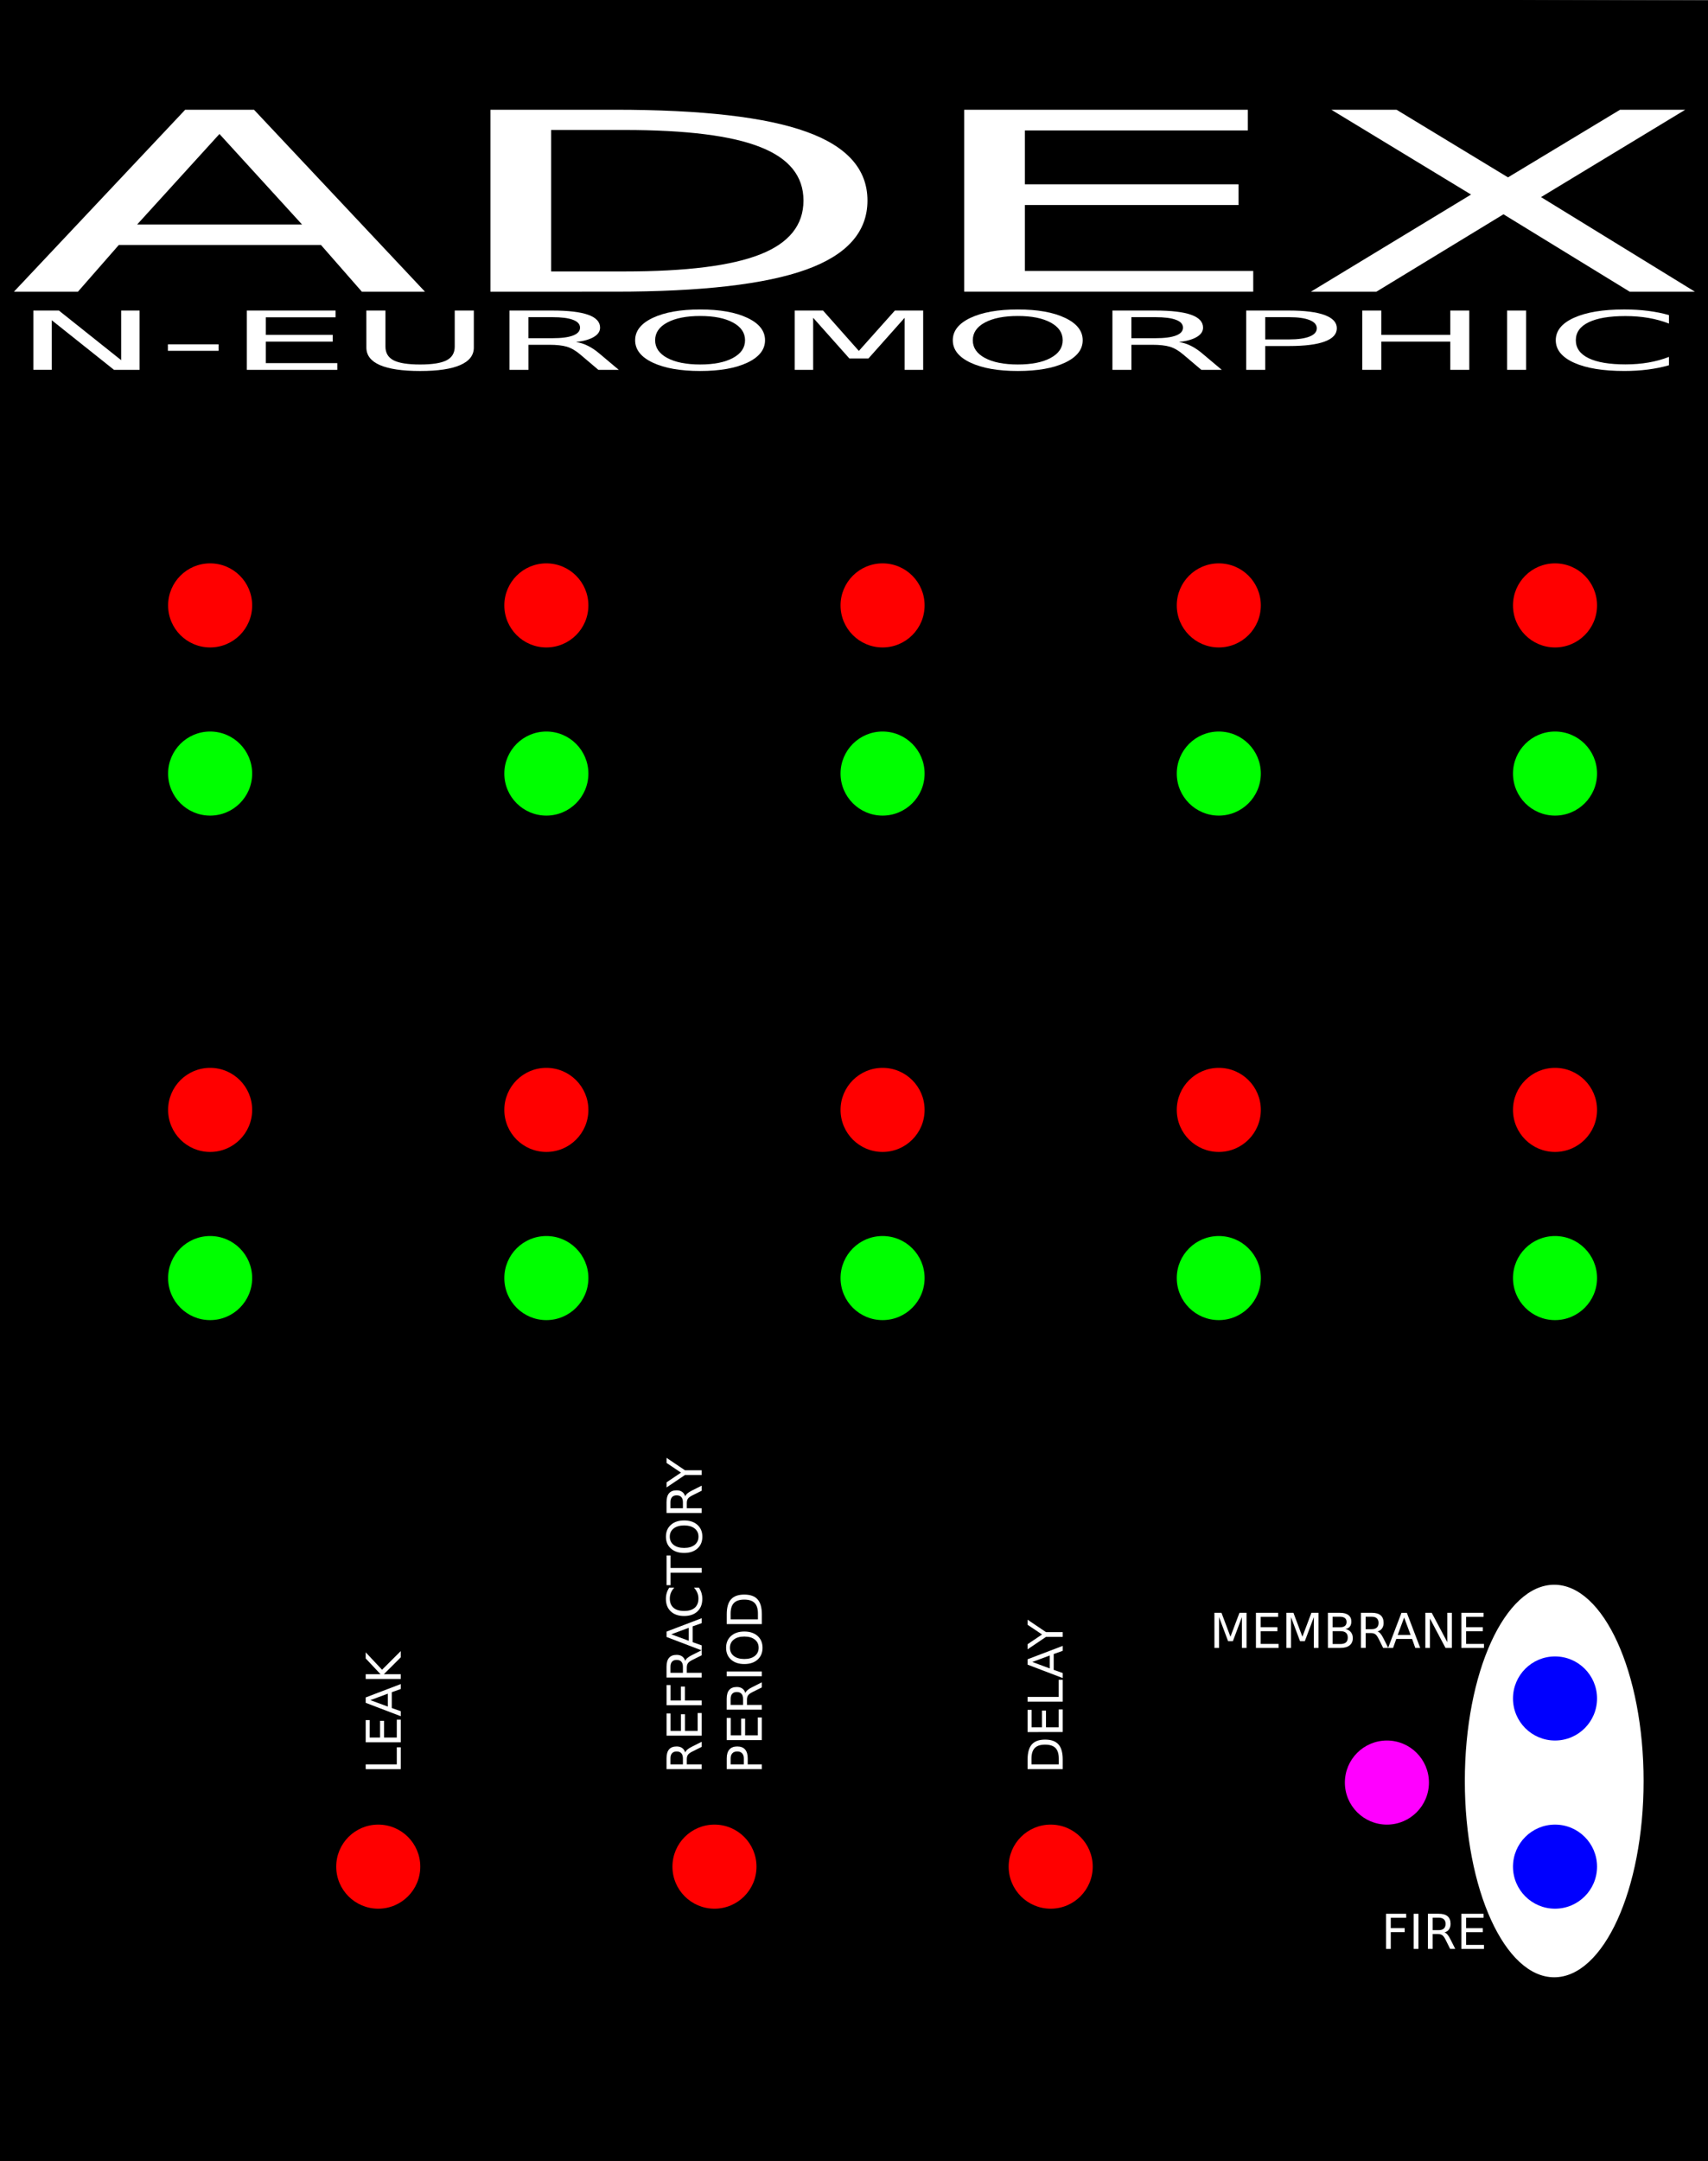 <?xml version="1.0" encoding="UTF-8" standalone="no"?>
<!-- Created with Inkscape (http://www.inkscape.org/) -->

<svg
   xmlns:dc="http://purl.org/dc/elements/1.1/"
   xmlns:cc="http://creativecommons.org/ns#"
   xmlns:rdf="http://www.w3.org/1999/02/22-rdf-syntax-ns#"
   xmlns:svg="http://www.w3.org/2000/svg"
   xmlns="http://www.w3.org/2000/svg"
   xmlns:sodipodi="http://sodipodi.sourceforge.net/DTD/sodipodi-0.dtd"
   xmlns:inkscape="http://www.inkscape.org/namespaces/inkscape"
   width="101.6mm"
   height="128.5mm"
   viewBox="0 0 101.6 128.5"
   version="1.1"
   id="svg8"
   style="enable-background:new"
   inkscape:version="0.92.5 (2060ec1f9f, 2020-04-08)"
   sodipodi:docname="_ADEX.svg">
  <rect x="0" y="0" width="101.6" height="128.5" fill="#333333" stroke="none"/>
  <defs
     id="defs2">
    <filter
       style="color-interpolation-filters:sRGB;"
       inkscape:label="Feather"
       id="filter1191">
      <feGaussianBlur
         stdDeviation="100"
         result="blur"
         id="feGaussianBlur1183" />
      <feComposite
         in="SourceGraphic"
         in2="blur"
         operator="atop"
         result="composite1"
         id="feComposite1185" />
      <feComposite
         in2="composite1"
         operator="in"
         result="composite2"
         id="feComposite1187" />
      <feComposite
         in2="composite2"
         operator="in"
         result="composite3"
         id="feComposite1189" />
    </filter>
  </defs>
  <sodipodi:namedview
     id="base"
     pagecolor="#ffffff"
     bordercolor="#666666"
     borderopacity="1.0"
     inkscape:pageopacity="0.0"
     inkscape:pageshadow="2"
     inkscape:zoom="1.4"
     inkscape:cx="206.01145"
     inkscape:cy="290.5162"
     inkscape:document-units="mm"
     inkscape:current-layer="layer3"
     showgrid="false"
     inkscape:window-width="1920"
     inkscape:window-height="1018"
     inkscape:window-x="0"
     inkscape:window-y="30"
     inkscape:window-maximized="1" />
  <g
     inkscape:groupmode="layer"
     id="layer2"
     inkscape:label="Background">
    <path
       style="fill:none;stroke:#000000;stroke-width:0.265px;stroke-linecap:butt;stroke-linejoin:miter;stroke-opacity:1"
       d="M -0.189,-0.201 101.865,0.177 101.676,128.689 H -0.567 Z"
       id="path5197"
       inkscape:connector-curvature="0" />
    <path
       style="fill:#000000;fill-opacity:1;stroke-width:0.191"
       d="m -0.539,126.365 c 0.062,-1.652 0.167,-30.806 0.233,-64.785 L -0.186,-0.201 48.002,-0.08 c 26.504,0.067 49.538,0.173 51.187,0.236 l 2.998,0.115 V 29.022 c 0,15.813 -0.057,44.86 -0.127,64.549 l -0.127,35.799 H 50.641 -0.652 Z"
       id="path5199"
       inkscape:connector-curvature="0" />
    <ellipse
       style="fill:#ffffff;fill-opacity:1;stroke-width:0.443"
       id="path1094"
       cy="105.908"
       cx="92.452"
       rx="5.317"
       ry="11.671" />
    <g
       aria-label="ADEX"
       transform="matrix(0.915,0,0,0.371,-2.394,-4.968)"
       style="font-style:normal;font-weight:normal;font-size:40px;line-height:1.25;font-family:sans-serif;letter-spacing:0px;word-spacing:0px;fill:#000000;fill-opacity:1;stroke:none"
       id="flowRoot906">
      <path
         d="M 16.883,34.867 11.531,49.379 H 22.254 Z M 14.656,30.98 h 4.473 l 11.113,29.16 h -4.102 l -2.656,-7.48 H 10.34 L 7.684,60.141 H 3.523 Z"
         style="fill:#ffffff"
         id="path914" />
      <path
         d="m 38.445,34.223 v 22.676 h 4.766 q 6.035,0 8.828,-2.734 2.812,-2.734 2.812,-8.633 0,-5.859 -2.812,-8.574 -2.793,-2.734 -8.828,-2.734 z M 34.5,30.98 h 8.105 q 8.477,0 12.441,3.535 3.965,3.516 3.965,11.016 0,7.539 -3.984,11.074 -3.984,3.535 -12.422,3.535 H 34.5 Z"
         style="fill:#ffffff"
         id="path916" />
      <path
         d="m 65.301,30.98 h 18.438 v 3.32 H 69.246 v 8.633 h 13.887 v 3.32 H 69.246 v 10.566 h 14.844 v 3.32 H 65.301 Z"
         style="fill:#ffffff"
         id="path918" />
      <path
         d="m 89.168,30.98 h 4.238 l 7.246,10.84 7.285,-10.84 h 4.238 l -9.375,14.004 10,15.156 H 108.562 L 100.359,47.738 92.098,60.141 H 87.84 L 98.25,44.574 Z"
         style="fill:#ffffff"
         id="path920" />
    </g>
  </g>
  <g
     inkscape:label="Layer 1"
     inkscape:groupmode="layer"
     id="layer1"
     style="display:inline"
     transform="translate(0,-168.5)" />
  <g
     inkscape:groupmode="layer"
     id="layer5"
     inkscape:label="components"
     style="display:inline">
    <circle
       style="fill:#00ff00;fill-opacity:1;stroke-width:0.241"
       id="path5321"
       cx="12.5"
       cy="46"
       r="2.5"
       inkscape:label="IN1" />
    <circle
       style="fill:#ff0000;fill-opacity:1;stroke-width:0.241;enable-background:new"
       id="path5321-7"
       cx="12.5"
       cy="36"
       inkscape:label="W1"
       r="2.5" />
    <circle
       style="fill:#00ff00;fill-opacity:1;stroke-width:0.241;enable-background:new"
       id="path5321-75"
       cx="32.5"
       cy="46"
       r="2.5"
       inkscape:label="IN2" />
    <circle
       style="fill:#ff0000;fill-opacity:1;stroke-width:0.241;enable-background:new"
       id="path5321-7-9"
       cx="32.5"
       cy="36"
       inkscape:label="W2"
       r="2.5" />
    <circle
       style="fill:#00ff00;fill-opacity:1;stroke-width:0.241;enable-background:new"
       id="path5321-2"
       cx="52.5"
       cy="46"
       r="2.5"
       inkscape:label="IN3" />
    <circle
       style="fill:#ff0000;fill-opacity:1;stroke-width:0.241;enable-background:new"
       id="path5321-7-2"
       cx="52.5"
       cy="36"
       inkscape:label="W3"
       r="2.5" />
    <circle
       style="fill:#00ff00;fill-opacity:1;stroke-width:0.241;enable-background:new"
       id="path5321-8-3"
       cx="52.5"
       cy="76"
       r="2.5"
       inkscape:label="IN8" />
    <circle
       style="fill:#ff0000;fill-opacity:1;stroke-width:0.241;enable-background:new"
       id="path5321-7-97-6"
       cx="52.5"
       cy="66"
       inkscape:label="W8"
       r="2.5" />
    <circle
       style="fill:#00ff00;fill-opacity:1;stroke-width:0.241;enable-background:new"
       id="path5321-1"
       cx="92.5"
       cy="46"
       r="2.5"
       inkscape:label="IN5" />
    <circle
       style="fill:#ff0000;fill-opacity:1;stroke-width:0.241;enable-background:new"
       id="path5321-7-29"
       cx="92.5"
       cy="36"
       inkscape:label="W5"
       r="2.5" />
    <circle
       style="fill:#00ff00;fill-opacity:1;stroke-width:0.241;enable-background:new"
       id="path5321-75-3"
       cx="12.5"
       cy="76"
       r="2.5"
       inkscape:label="IN6" />
    <circle
       style="fill:#ff0000;fill-opacity:1;stroke-width:0.241;enable-background:new"
       id="path5321-7-9-1"
       cx="12.5"
       cy="66"
       inkscape:label="W6"
       r="2.5" />
    <circle
       style="fill:#00ff00;fill-opacity:1;stroke-width:0.241;enable-background:new"
       id="path5321-2-9"
       cx="32.5"
       cy="76"
       r="2.5"
       inkscape:label="IN7" />
    <circle
       style="fill:#ff0000;fill-opacity:1;stroke-width:0.241;enable-background:new"
       id="path5321-7-2-4"
       cx="32.5"
       cy="66"
       inkscape:label="W7"
       r="2.5" />
    <circle
       style="fill:#0000ff;fill-opacity:1;stroke-width:0.241;enable-background:new"
       id="path5321-8-3-7"
       cx="92.5"
       cy="111"
       r="2.5"
       inkscape:label="FIRE" />
    <circle
       style="fill:#0000ff;fill-opacity:1;stroke-width:0.241;enable-background:new"
       id="path5321-7-97-6-8"
       cx="92.5"
       cy="101"
       inkscape:label="MEM"
       r="2.5" />
    <circle
       style="fill:#ff0000;fill-opacity:1;stroke-width:0.241;enable-background:new"
       id="path5321-7-97-6-8-4"
       cx="22.5"
       cy="111"
       inkscape:label="LEAK"
       r="2.5" />
    <circle
       style="fill:#ff0000;fill-opacity:1;stroke-width:0.241;enable-background:new"
       id="path5321-7-97-6-8-4-5"
       cx="42.5"
       cy="111"
       inkscape:label="REF"
       r="2.5" />
    <circle
       style="fill:#00ff00;fill-opacity:1;stroke-width:0.241;enable-background:new"
       id="path5321-8"
       cx="72.5"
       cy="46"
       r="2.5"
       inkscape:label="IN4" />
    <circle
       style="fill:#ff0000;fill-opacity:1;stroke-width:0.241;enable-background:new"
       id="path5321-7-97"
       cx="72.5"
       cy="36"
       inkscape:label="W4"
       r="2.5" />
    <circle
       style="display:inline;fill:#ff0000;fill-opacity:1;stroke-width:0.241;enable-background:new"
       id="path5321-7-97-6-8-4-5-3"
       cx="62.5"
       cy="111"
       inkscape:label="DELAY"
       r="2.5" />
    <circle
       style="display:inline;fill:#00ff00;fill-opacity:1;stroke-width:0.241;enable-background:new"
       id="path5321-8-3-3"
       cx="72.5"
       cy="76"
       r="2.5"
       inkscape:label="IN9" />
    <circle
       style="display:inline;fill:#ff0000;fill-opacity:1;stroke-width:0.241;enable-background:new"
       id="path5321-7-97-6-7"
       cx="72.5"
       cy="66"
       inkscape:label="W9"
       r="2.5" />
    <circle
       style="display:inline;fill:#00ff00;fill-opacity:1;stroke-width:0.241;enable-background:new"
       id="path5321-8-3-5"
       cx="92.5"
       cy="76"
       r="2.5"
       inkscape:label="IN10" />
    <circle
       style="display:inline;fill:#ff0000;fill-opacity:1;stroke-width:0.241;enable-background:new"
       id="path5321-7-97-6-9"
       cx="92.5"
       cy="66"
       inkscape:label="W10"
       r="2.5" />
    <circle
       style="display:inline;fill:#ff00ff;fill-opacity:1;stroke-width:0.241;enable-background:new"
       id="path5321-7-97-6-8-3"
       cx="82.5"
       cy="106"
       inkscape:label="FIRE"
       r="2.5" />
  </g>
  <g
     inkscape:groupmode="layer"
     id="layer3"
     inkscape:label="text">
    <g
       aria-label="N-EUROMORPHIC"
       transform="matrix(1.539,0,0,0.65,0,5.479)"
       style="font-style:normal;font-weight:normal;font-size:7.442px;line-height:1.25;font-family:sans-serif;letter-spacing:0px;word-spacing:0px;fill:#000000;fill-opacity:1;stroke:none;stroke-width:0.186"
       id="text5266">
      <path
         d="m 1.289,19.982 h 0.988 l 2.406,4.538 V 19.982 H 5.395 v 5.425 H 4.407 L 2.001,20.868 v 4.538 H 1.289 Z"
         style="fill:#ffffff;stroke-width:0.186"
         id="path5275"
         inkscape:connector-curvature="0" />
      <path
         d="m 6.489,23.07 h 1.959 v 0.596 H 6.489 Z"
         style="fill:#ffffff;stroke-width:0.186"
         id="path5277"
         inkscape:connector-curvature="0" />
      <path
         d="m 9.541,19.982 h 3.43 v 0.618 h -2.696 v 1.606 h 2.584 v 0.618 h -2.584 v 1.966 h 2.762 v 0.618 H 9.541 Z"
         style="fill:#ffffff;stroke-width:0.186"
         id="path5279"
         inkscape:connector-curvature="0" />
      <path
         d="m 14.16,19.982 h 0.738 v 3.296 q 0,0.872 0.316,1.257 0.316,0.382 1.025,0.382 0.705,0 1.021,-0.382 0.316,-0.385 0.316,-1.257 v -3.296 h 0.738 v 3.387 q 0,1.061 -0.527,1.602 -0.523,0.541 -1.548,0.541 -1.028,0 -1.555,-0.541 -0.523,-0.541 -0.523,-1.602 z"
         style="fill:#ffffff;stroke-width:0.186"
         id="path5281"
         inkscape:connector-curvature="0" />
      <path
         d="m 22.263,22.863 q 0.236,0.08 0.458,0.342 0.225,0.262 0.451,0.719 l 0.745,1.483 h -0.789 l -0.694,-1.392 q -0.269,-0.545 -0.523,-0.723 -0.251,-0.178 -0.687,-0.178 h -0.799 v 2.293 h -0.734 v -5.425 h 1.657 q 0.93,0 1.388,0.389 0.458,0.389 0.458,1.174 0,0.512 -0.24,0.85 -0.236,0.338 -0.69,0.469 z m -1.839,-2.278 v 1.926 h 0.923 q 0.531,0 0.799,-0.243 0.273,-0.247 0.273,-0.723 0,-0.476 -0.273,-0.716 -0.269,-0.243 -0.799,-0.243 z"
         style="fill:#ffffff;stroke-width:0.186"
         id="path5283"
         inkscape:connector-curvature="0" />
      <path
         d="m 27.063,20.479 q -0.799,0 -1.272,0.596 -0.469,0.596 -0.469,1.624 0,1.025 0.469,1.621 0.472,0.596 1.272,0.596 0.799,0 1.265,-0.596 0.469,-0.596 0.469,-1.621 0,-1.028 -0.469,-1.624 -0.465,-0.596 -1.265,-0.596 z m 0,-0.596 q 1.141,0 1.824,0.767 0.683,0.763 0.683,2.049 0,1.283 -0.683,2.049 -0.683,0.763 -1.824,0.763 -1.145,0 -1.831,-0.763 -0.683,-0.763 -0.683,-2.049 0,-1.286 0.683,-2.049 0.687,-0.767 1.831,-0.767 z"
         style="fill:#ffffff;stroke-width:0.186"
         id="path5285"
         inkscape:connector-curvature="0" />
      <path
         d="m 30.718,19.982 h 1.094 l 1.384,3.692 1.392,-3.692 h 1.094 v 5.425 h -0.716 v -4.764 l -1.399,3.721 h -0.738 l -1.399,-3.721 v 4.764 h -0.712 z"
         style="fill:#ffffff;stroke-width:0.186"
         id="path5287"
         inkscape:connector-curvature="0" />
      <path
         d="m 39.341,20.479 q -0.799,0 -1.272,0.596 -0.469,0.596 -0.469,1.624 0,1.025 0.469,1.621 0.472,0.596 1.272,0.596 0.799,0 1.265,-0.596 0.469,-0.596 0.469,-1.621 0,-1.028 -0.469,-1.624 -0.465,-0.596 -1.265,-0.596 z m 0,-0.596 q 1.141,0 1.824,0.767 0.683,0.763 0.683,2.049 0,1.283 -0.683,2.049 -0.683,0.763 -1.824,0.763 -1.145,0 -1.831,-0.763 -0.683,-0.763 -0.683,-2.049 0,-1.286 0.683,-2.049 0.687,-0.767 1.831,-0.767 z"
         style="fill:#ffffff;stroke-width:0.186"
         id="path5289"
         inkscape:connector-curvature="0" />
      <path
         d="m 45.569,22.863 q 0.236,0.08 0.458,0.342 0.225,0.262 0.451,0.719 l 0.745,1.483 h -0.789 l -0.694,-1.392 q -0.269,-0.545 -0.523,-0.723 -0.251,-0.178 -0.687,-0.178 h -0.799 v 2.293 h -0.734 v -5.425 h 1.657 q 0.93,0 1.388,0.389 0.458,0.389 0.458,1.174 0,0.512 -0.24,0.85 -0.236,0.338 -0.69,0.469 z m -1.839,-2.278 v 1.926 h 0.923 q 0.531,0 0.799,-0.243 0.273,-0.247 0.273,-0.723 0,-0.476 -0.273,-0.716 -0.269,-0.243 -0.799,-0.243 z"
         style="fill:#ffffff;stroke-width:0.186"
         id="path5291"
         inkscape:connector-curvature="0" />
      <path
         d="m 48.902,20.585 v 2.039 h 0.923 q 0.512,0 0.792,-0.265 0.28,-0.265 0.28,-0.756 0,-0.487 -0.28,-0.752 -0.28,-0.265 -0.792,-0.265 z m -0.734,-0.603 h 1.657 q 0.912,0 1.377,0.414 0.469,0.411 0.469,1.206 0,0.803 -0.469,1.214 -0.465,0.411 -1.377,0.411 h -0.923 v 2.18 h -0.734 z"
         style="fill:#ffffff;stroke-width:0.186"
         id="path5293"
         inkscape:connector-curvature="0" />
      <path
         d="m 52.655,19.982 h 0.734 v 2.224 h 2.667 v -2.224 h 0.734 v 5.425 h -0.734 v -2.584 h -2.667 v 2.584 H 52.655 Z"
         style="fill:#ffffff;stroke-width:0.186"
         id="path5295"
         inkscape:connector-curvature="0" />
      <path
         d="m 58.251,19.982 h 0.734 v 5.425 h -0.734 z"
         style="fill:#ffffff;stroke-width:0.186"
         id="path5297"
         inkscape:connector-curvature="0" />
      <path
         d="m 64.508,20.399 v 0.774 q -0.371,-0.345 -0.792,-0.516 -0.418,-0.171 -0.89,-0.171 -0.93,0 -1.424,0.57 -0.494,0.567 -0.494,1.642 0,1.072 0.494,1.642 0.494,0.567 1.424,0.567 0.472,0 0.89,-0.171 0.422,-0.171 0.792,-0.516 v 0.767 q -0.385,0.262 -0.818,0.392 -0.429,0.131 -0.908,0.131 -1.232,0 -1.94,-0.752 -0.709,-0.756 -0.709,-2.06 0,-1.308 0.709,-2.06 0.709,-0.756 1.94,-0.756 0.487,0 0.916,0.131 0.432,0.127 0.81,0.385 z"
         style="fill:#ffffff;stroke-width:0.186"
         id="path5299"
         inkscape:connector-curvature="0" />
    </g>
    <g
       aria-label="LEAK     REFRACTORY PERIOD     DELAY"
       transform="rotate(-90,-0.668,-0.668)"
       style="font-style:normal;font-weight:normal;font-size:2.864px;line-height:1.25;font-family:sans-serif;letter-spacing:0px;word-spacing:0px;display:inline;fill:#000000;fill-opacity:1;stroke:none;stroke-width:0.072;enable-background:new"
       id="text943">
      <path
         d="m -106.538,21.753 h 0.282 v 1.85 h 1.016 v 0.238 h -1.299 z"
         style="fill:#ffffff;stroke-width:0.072"
         id="path1422"
         inkscape:connector-curvature="0" />
      <path
         d="m -104.942,21.753 h 1.32 v 0.238 h -1.037 v 0.618 h 0.994 v 0.238 h -0.994 v 0.756 h 1.063 v 0.238 h -1.345 z"
         style="fill:#ffffff;stroke-width:0.072"
         id="path1424"
         inkscape:connector-curvature="0" />
      <path
         d="m -102.435,22.031 -0.383,1.039 h 0.768 z m -0.159,-0.278 h 0.32 l 0.796,2.088 h -0.294 l -0.19,-0.536 h -0.941 l -0.19,0.536 h -0.298 z"
         style="fill:#ffffff;stroke-width:0.072"
         id="path1426"
         inkscape:connector-curvature="0" />
      <path
         d="m -101.174,21.753 h 0.282 V 22.635 l 0.937,-0.882 h 0.364 l -1.036,0.973 1.11,1.114 h -0.372 l -1.003,-1.005 v 1.005 h -0.282 z"
         style="fill:#ffffff;stroke-width:0.072"
         id="path1428"
         inkscape:connector-curvature="0" />
      <path
         d="m -105.548,40.759 q 0.091,0.031 0.176,0.131 0.087,0.101 0.173,0.277 l 0.287,0.57 h -0.303 l -0.267,-0.536 q -0.103,-0.21 -0.201,-0.278 -0.097,-0.069 -0.264,-0.069 h -0.308 v 0.882 h -0.282 v -2.088 h 0.638 q 0.358,0 0.534,0.15 0.176,0.15 0.176,0.452 0,0.197 -0.092,0.327 -0.091,0.13 -0.266,0.18 z m -0.708,-0.877 v 0.741 h 0.355 q 0.204,0 0.308,-0.094 0.105,-0.095 0.105,-0.278 0,-0.183 -0.105,-0.275 -0.103,-0.094 -0.308,-0.094 z"
         style="fill:#ffffff;stroke-width:0.072"
         id="path1430"
         inkscape:connector-curvature="0" />
      <path
         d="m -104.548,39.65 h 1.32 v 0.238 h -1.037 v 0.618 h 0.994 v 0.238 h -0.994 v 0.756 h 1.063 v 0.238 h -1.345 z"
         style="fill:#ffffff;stroke-width:0.072"
         id="path1432"
         inkscape:connector-curvature="0" />
      <path
         d="m -102.739,39.65 h 1.2 v 0.238 h -0.917 v 0.615 h 0.828 v 0.238 h -0.828 v 0.997 h -0.282 z"
         style="fill:#ffffff;stroke-width:0.072"
         id="path1434"
         inkscape:connector-curvature="0" />
      <path
         d="m -100.102,40.759 q 0.091,0.031 0.176,0.131 0.087,0.101 0.173,0.277 l 0.287,0.57 h -0.303 l -0.267,-0.536 q -0.103,-0.21 -0.201,-0.278 -0.097,-0.069 -0.264,-0.069 h -0.308 v 0.882 h -0.282 v -2.088 h 0.638 q 0.358,0 0.534,0.15 0.176,0.15 0.176,0.452 0,0.197 -0.092,0.327 -0.091,0.13 -0.266,0.18 z m -0.708,-0.877 v 0.741 h 0.355 q 0.204,0 0.308,-0.094 0.105,-0.095 0.105,-0.278 0,-0.183 -0.105,-0.275 -0.103,-0.094 -0.308,-0.094 z"
         style="fill:#ffffff;stroke-width:0.072"
         id="path1436"
         inkscape:connector-curvature="0" />
      <path
         d="m -98.52,39.928 -0.383,1.039 h 0.768 z m -0.159,-0.278 h 0.32 l 0.796,2.088 h -0.294 l -0.19,-0.536 h -0.941 l -0.19,0.536 h -0.298 z"
         style="fill:#ffffff;stroke-width:0.072"
         id="path1438"
         inkscape:connector-curvature="0" />
      <path
         d="m -95.746,39.811 v 0.298 q -0.143,-0.133 -0.305,-0.199 -0.161,-0.066 -0.343,-0.066 -0.358,0 -0.548,0.22 -0.19,0.218 -0.19,0.632 0,0.412 0.19,0.632 0.19,0.218 0.548,0.218 0.182,0 0.343,-0.066 0.162,-0.066 0.305,-0.199 v 0.295 q -0.148,0.101 -0.315,0.151 -0.165,0.05 -0.35,0.05 -0.474,0 -0.747,-0.289 -0.273,-0.291 -0.273,-0.793 0,-0.503 0.273,-0.793 0.273,-0.291 0.747,-0.291 0.187,0 0.352,0.05 0.166,0.049 0.312,0.148 z"
         style="fill:#ffffff;stroke-width:0.072"
         id="path1440"
         inkscape:connector-curvature="0" />
      <path
         d="m -95.6,39.65 h 1.766 v 0.238 h -0.741 v 1.85 h -0.284 v -1.85 h -0.741 z"
         style="fill:#ffffff;stroke-width:0.072"
         id="path1442"
         inkscape:connector-curvature="0" />
      <path
         d="m -92.714,39.842 q -0.308,0 -0.489,0.229 -0.18,0.229 -0.18,0.625 0,0.394 0.18,0.624 0.182,0.229 0.489,0.229 0.308,0 0.487,-0.229 0.18,-0.229 0.18,-0.624 0,-0.396 -0.18,-0.625 -0.179,-0.229 -0.487,-0.229 z m 0,-0.229 q 0.439,0 0.702,0.295 0.263,0.294 0.263,0.789 0,0.494 -0.263,0.789 -0.263,0.294 -0.702,0.294 -0.44,0 -0.705,-0.294 -0.263,-0.294 -0.263,-0.789 0,-0.495 0.263,-0.789 0.264,-0.295 0.705,-0.295 z"
         style="fill:#ffffff;stroke-width:0.072"
         id="path1444"
         inkscape:connector-curvature="0" />
      <path
         d="m -90.317,40.759 q 0.091,0.031 0.176,0.131 0.087,0.101 0.173,0.277 l 0.287,0.57 h -0.303 l -0.267,-0.536 q -0.103,-0.21 -0.201,-0.278 -0.096,-0.069 -0.264,-0.069 h -0.308 v 0.882 h -0.282 v -2.088 h 0.638 q 0.358,0 0.534,0.15 0.176,0.15 0.176,0.452 0,0.197 -0.092,0.327 -0.091,0.13 -0.266,0.18 z m -0.707,-0.877 v 0.741 h 0.355 q 0.204,0 0.308,-0.094 0.105,-0.095 0.105,-0.278 0,-0.183 -0.105,-0.275 -0.103,-0.094 -0.308,-0.094 z"
         style="fill:#ffffff;stroke-width:0.072"
         id="path1446"
         inkscape:connector-curvature="0" />
      <path
         d="m -89.787,39.65 h 0.303 l 0.579,0.859 0.575,-0.859 h 0.303 l -0.738,1.093 v 0.994 h -0.284 v -0.994 z"
         style="fill:#ffffff;stroke-width:0.072"
         id="path1448"
         inkscape:connector-curvature="0" />
      <path
         d="m -106.255,43.462 v 0.784 h 0.355 q 0.197,0 0.305,-0.102 0.108,-0.102 0.108,-0.291 0,-0.187 -0.108,-0.289 -0.108,-0.102 -0.305,-0.102 z m -0.282,-0.232 h 0.638 q 0.351,0 0.53,0.159 0.18,0.158 0.18,0.464 0,0.309 -0.18,0.467 -0.179,0.158 -0.53,0.158 h -0.355 v 0.839 h -0.282 z"
         style="fill:#ffffff;stroke-width:0.072"
         id="path1450"
         inkscape:connector-curvature="0" />
      <path
         d="m -104.811,43.229 h 1.32 v 0.238 h -1.037 v 0.618 h 0.994 v 0.238 h -0.994 v 0.756 h 1.063 v 0.238 h -1.345 z"
         style="fill:#ffffff;stroke-width:0.072"
         id="path1452"
         inkscape:connector-curvature="0" />
      <path
         d="m -102.012,44.338 q 0.091,0.031 0.176,0.131 0.087,0.101 0.173,0.277 l 0.287,0.57 h -0.303 l -0.267,-0.536 q -0.103,-0.21 -0.201,-0.278 -0.097,-0.069 -0.264,-0.069 h -0.308 v 0.882 h -0.282 v -2.088 h 0.638 q 0.358,0 0.534,0.15 0.176,0.15 0.176,0.452 0,0.197 -0.092,0.327 -0.091,0.13 -0.266,0.18 z m -0.708,-0.877 v 0.741 h 0.355 q 0.204,0 0.308,-0.094 0.105,-0.095 0.105,-0.278 0,-0.183 -0.105,-0.275 -0.103,-0.094 -0.308,-0.094 z"
         style="fill:#ffffff;stroke-width:0.072"
         id="path1454"
         inkscape:connector-curvature="0" />
      <path
         d="m -101.012,43.229 h 0.282 v 2.088 h -0.282 z"
         style="fill:#ffffff;stroke-width:0.072"
         id="path1456"
         inkscape:connector-curvature="0" />
      <path
         d="m -99.32,43.421 q -0.308,0 -0.489,0.229 -0.18,0.229 -0.18,0.625 0,0.394 0.18,0.624 0.182,0.229 0.489,0.229 0.308,0 0.487,-0.229 0.18,-0.229 0.18,-0.624 0,-0.396 -0.18,-0.625 -0.179,-0.229 -0.487,-0.229 z m 0,-0.229 q 0.439,0 0.702,0.295 0.263,0.294 0.263,0.789 0,0.494 -0.263,0.789 -0.263,0.294 -0.702,0.294 -0.44,0 -0.705,-0.294 -0.263,-0.294 -0.263,-0.789 0,-0.495 0.263,-0.789 0.264,-0.295 0.705,-0.295 z"
         style="fill:#ffffff;stroke-width:0.072"
         id="path1458"
         inkscape:connector-curvature="0" />
      <path
         d="m -97.631,43.462 v 1.623 h 0.341 q 0.432,0 0.632,-0.196 0.201,-0.196 0.201,-0.618 0,-0.419 -0.201,-0.614 -0.2,-0.196 -0.632,-0.196 z m -0.282,-0.232 h 0.58 q 0.607,0 0.891,0.253 0.284,0.252 0.284,0.789 0,0.54 -0.285,0.793 -0.285,0.253 -0.889,0.253 h -0.58 z"
         style="fill:#ffffff;stroke-width:0.072"
         id="path1460"
         inkscape:connector-curvature="0" />
      <path
         d="m -106.255,61.359 v 1.623 h 0.341 q 0.432,0 0.632,-0.196 0.201,-0.196 0.201,-0.618 0,-0.419 -0.201,-0.614 -0.2,-0.196 -0.632,-0.196 z m -0.282,-0.232 h 0.58 q 0.607,0 0.891,0.253 0.284,0.252 0.284,0.789 0,0.54 -0.285,0.793 -0.285,0.253 -0.889,0.253 h -0.58 z"
         style="fill:#ffffff;stroke-width:0.072"
         id="path1462"
         inkscape:connector-curvature="0" />
      <path
         d="m -104.333,61.127 h 1.32 v 0.238 h -1.037 v 0.618 h 0.994 v 0.238 h -0.994 v 0.756 h 1.063 v 0.238 h -1.345 z"
         style="fill:#ffffff;stroke-width:0.072"
         id="path1464"
         inkscape:connector-curvature="0" />
      <path
         d="m -102.524,61.127 h 0.282 v 1.85 h 1.017 v 0.238 h -1.299 z"
         style="fill:#ffffff;stroke-width:0.072"
         id="path1466"
         inkscape:connector-curvature="0" />
      <path
         d="m -100.165,61.405 -0.383,1.039 h 0.768 z m -0.159,-0.278 h 0.32 l 0.796,2.088 h -0.294 l -0.19,-0.536 h -0.941 l -0.19,0.536 h -0.298 z"
         style="fill:#ffffff;stroke-width:0.072"
         id="path1468"
         inkscape:connector-curvature="0" />
      <path
         d="m -99.412,61.127 h 0.303 l 0.579,0.859 0.575,-0.859 h 0.303 l -0.738,1.093 v 0.994 h -0.284 v -0.994 z"
         style="fill:#ffffff;stroke-width:0.072"
         id="path1470"
         inkscape:connector-curvature="0" />
    </g>
    <g
       aria-label="MEMBRANE     FIRE"
       style="font-style:normal;font-weight:normal;font-size:2.864px;line-height:1.25;font-family:sans-serif;letter-spacing:0px;word-spacing:0px;display:inline;fill:#000000;fill-opacity:1;stroke:none;stroke-width:0.072;enable-background:new"
       id="text943-6">
      <path
         d="m 72.239,95.906 h 0.421 l 0.533,1.421 0.536,-1.421 h 0.421 v 2.088 h -0.275 v -1.833 l -0.538,1.432 h -0.284 l -0.538,-1.432 v 1.833 h -0.274 z"
         style="text-align:end;text-anchor:end;fill:#ffffff;stroke-width:0.072"
         id="path1473" />
      <path
         d="m 74.709,95.906 h 1.32 v 0.238 H 74.992 v 0.618 h 0.994 v 0.238 H 74.992 v 0.756 h 1.063 v 0.238 H 74.709 Z"
         style="text-align:end;text-anchor:end;fill:#ffffff;stroke-width:0.072"
         id="path1475" />
      <path
         d="m 76.519,95.906 h 0.421 l 0.533,1.421 0.536,-1.421 h 0.421 v 2.088 h -0.275 v -1.833 l -0.538,1.432 h -0.284 l -0.538,-1.432 v 1.833 h -0.274 z"
         style="text-align:end;text-anchor:end;fill:#ffffff;stroke-width:0.072"
         id="path1477" />
      <path
         d="m 79.272,96.997 v 0.765 h 0.453 q 0.228,0 0.337,-0.094 0.11,-0.095 0.11,-0.289 0,-0.196 -0.11,-0.288 -0.109,-0.094 -0.337,-0.094 z m 0,-0.859 v 0.629 h 0.418 q 0.207,0 0.308,-0.077 0.102,-0.078 0.102,-0.238 0,-0.158 -0.102,-0.236 -0.101,-0.078 -0.308,-0.078 z m -0.282,-0.232 h 0.721 q 0.323,0 0.498,0.134 0.175,0.134 0.175,0.382 0,0.192 -0.089,0.305 -0.089,0.113 -0.263,0.141 0.208,0.045 0.323,0.187 0.116,0.141 0.116,0.354 0,0.28 -0.19,0.432 -0.19,0.152 -0.541,0.152 h -0.749 z"
         style="text-align:end;text-anchor:end;fill:#ffffff;stroke-width:0.072"
         id="path1479" />
      <path
         d="m 81.944,97.015 q 0.091,0.031 0.176,0.131 0.087,0.101 0.173,0.277 l 0.287,0.57 h -0.303 l -0.267,-0.536 q -0.103,-0.21 -0.201,-0.278 -0.096,-0.069 -0.264,-0.069 h -0.308 v 0.882 h -0.282 v -2.088 h 0.638 q 0.358,0 0.534,0.15 0.176,0.15 0.176,0.452 0,0.197 -0.092,0.327 -0.091,0.13 -0.266,0.18 z M 81.236,96.138 v 0.741 h 0.355 q 0.204,0 0.308,-0.094 0.105,-0.095 0.105,-0.278 0,-0.183 -0.105,-0.275 Q 81.796,96.138 81.591,96.138 Z"
         style="text-align:end;text-anchor:end;fill:#ffffff;stroke-width:0.072"
         id="path1481" />
      <path
         d="m 83.525,96.185 -0.383,1.039 h 0.768 z m -0.159,-0.278 h 0.32 l 0.796,2.088 h -0.294 l -0.19,-0.536 h -0.941 l -0.19,0.536 h -0.298 z"
         style="text-align:end;text-anchor:end;fill:#ffffff;stroke-width:0.072"
         id="path1483" />
      <path
         d="m 84.786,95.906 h 0.38 l 0.926,1.746 v -1.746 h 0.274 v 2.088 H 85.986 L 85.06,96.247 v 1.746 h -0.274 z"
         style="text-align:end;text-anchor:end;fill:#ffffff;stroke-width:0.072"
         id="path1485" />
      <path
         d="m 86.928,95.906 h 1.32 v 0.238 H 87.211 v 0.618 h 0.994 v 0.238 H 87.211 v 0.756 h 1.063 v 0.238 H 86.928 Z"
         style="text-align:end;text-anchor:end;fill:#ffffff;stroke-width:0.072"
         id="path1487" />
      <path
         d="m 82.447,113.803 h 1.2 v 0.238 H 82.73 v 0.615 h 0.828 v 0.238 H 82.73 v 0.997 h -0.282 z"
         style="text-align:end;text-anchor:end;fill:#ffffff;stroke-width:0.072"
         id="path1489" />
      <path
         d="m 84.094,113.803 h 0.282 v 2.088 h -0.282 z"
         style="text-align:end;text-anchor:end;fill:#ffffff;stroke-width:0.072"
         id="path1491" />
      <path
         d="m 85.929,114.912 q 0.091,0.031 0.176,0.131 0.087,0.101 0.173,0.277 l 0.287,0.57 H 86.261 l -0.267,-0.536 q -0.103,-0.21 -0.201,-0.278 -0.096,-0.069 -0.264,-0.069 h -0.308 v 0.882 h -0.282 v -2.088 h 0.638 q 0.358,0 0.534,0.15 0.176,0.15 0.176,0.452 0,0.197 -0.092,0.327 -0.091,0.13 -0.266,0.18 z m -0.707,-0.877 v 0.741 h 0.355 q 0.204,0 0.308,-0.094 0.105,-0.095 0.105,-0.278 0,-0.183 -0.105,-0.275 -0.103,-0.094 -0.308,-0.094 z"
         style="text-align:end;text-anchor:end;fill:#ffffff;stroke-width:0.072"
         id="path1493" />
      <path
         d="m 86.928,113.803 h 1.32 v 0.238 H 87.211 v 0.618 h 0.994 v 0.238 H 87.211 v 0.756 h 1.063 v 0.238 H 86.928 Z"
         style="text-align:end;text-anchor:end;fill:#ffffff;stroke-width:0.072"
         id="path1495" />
    </g>
  </g>
</svg>
